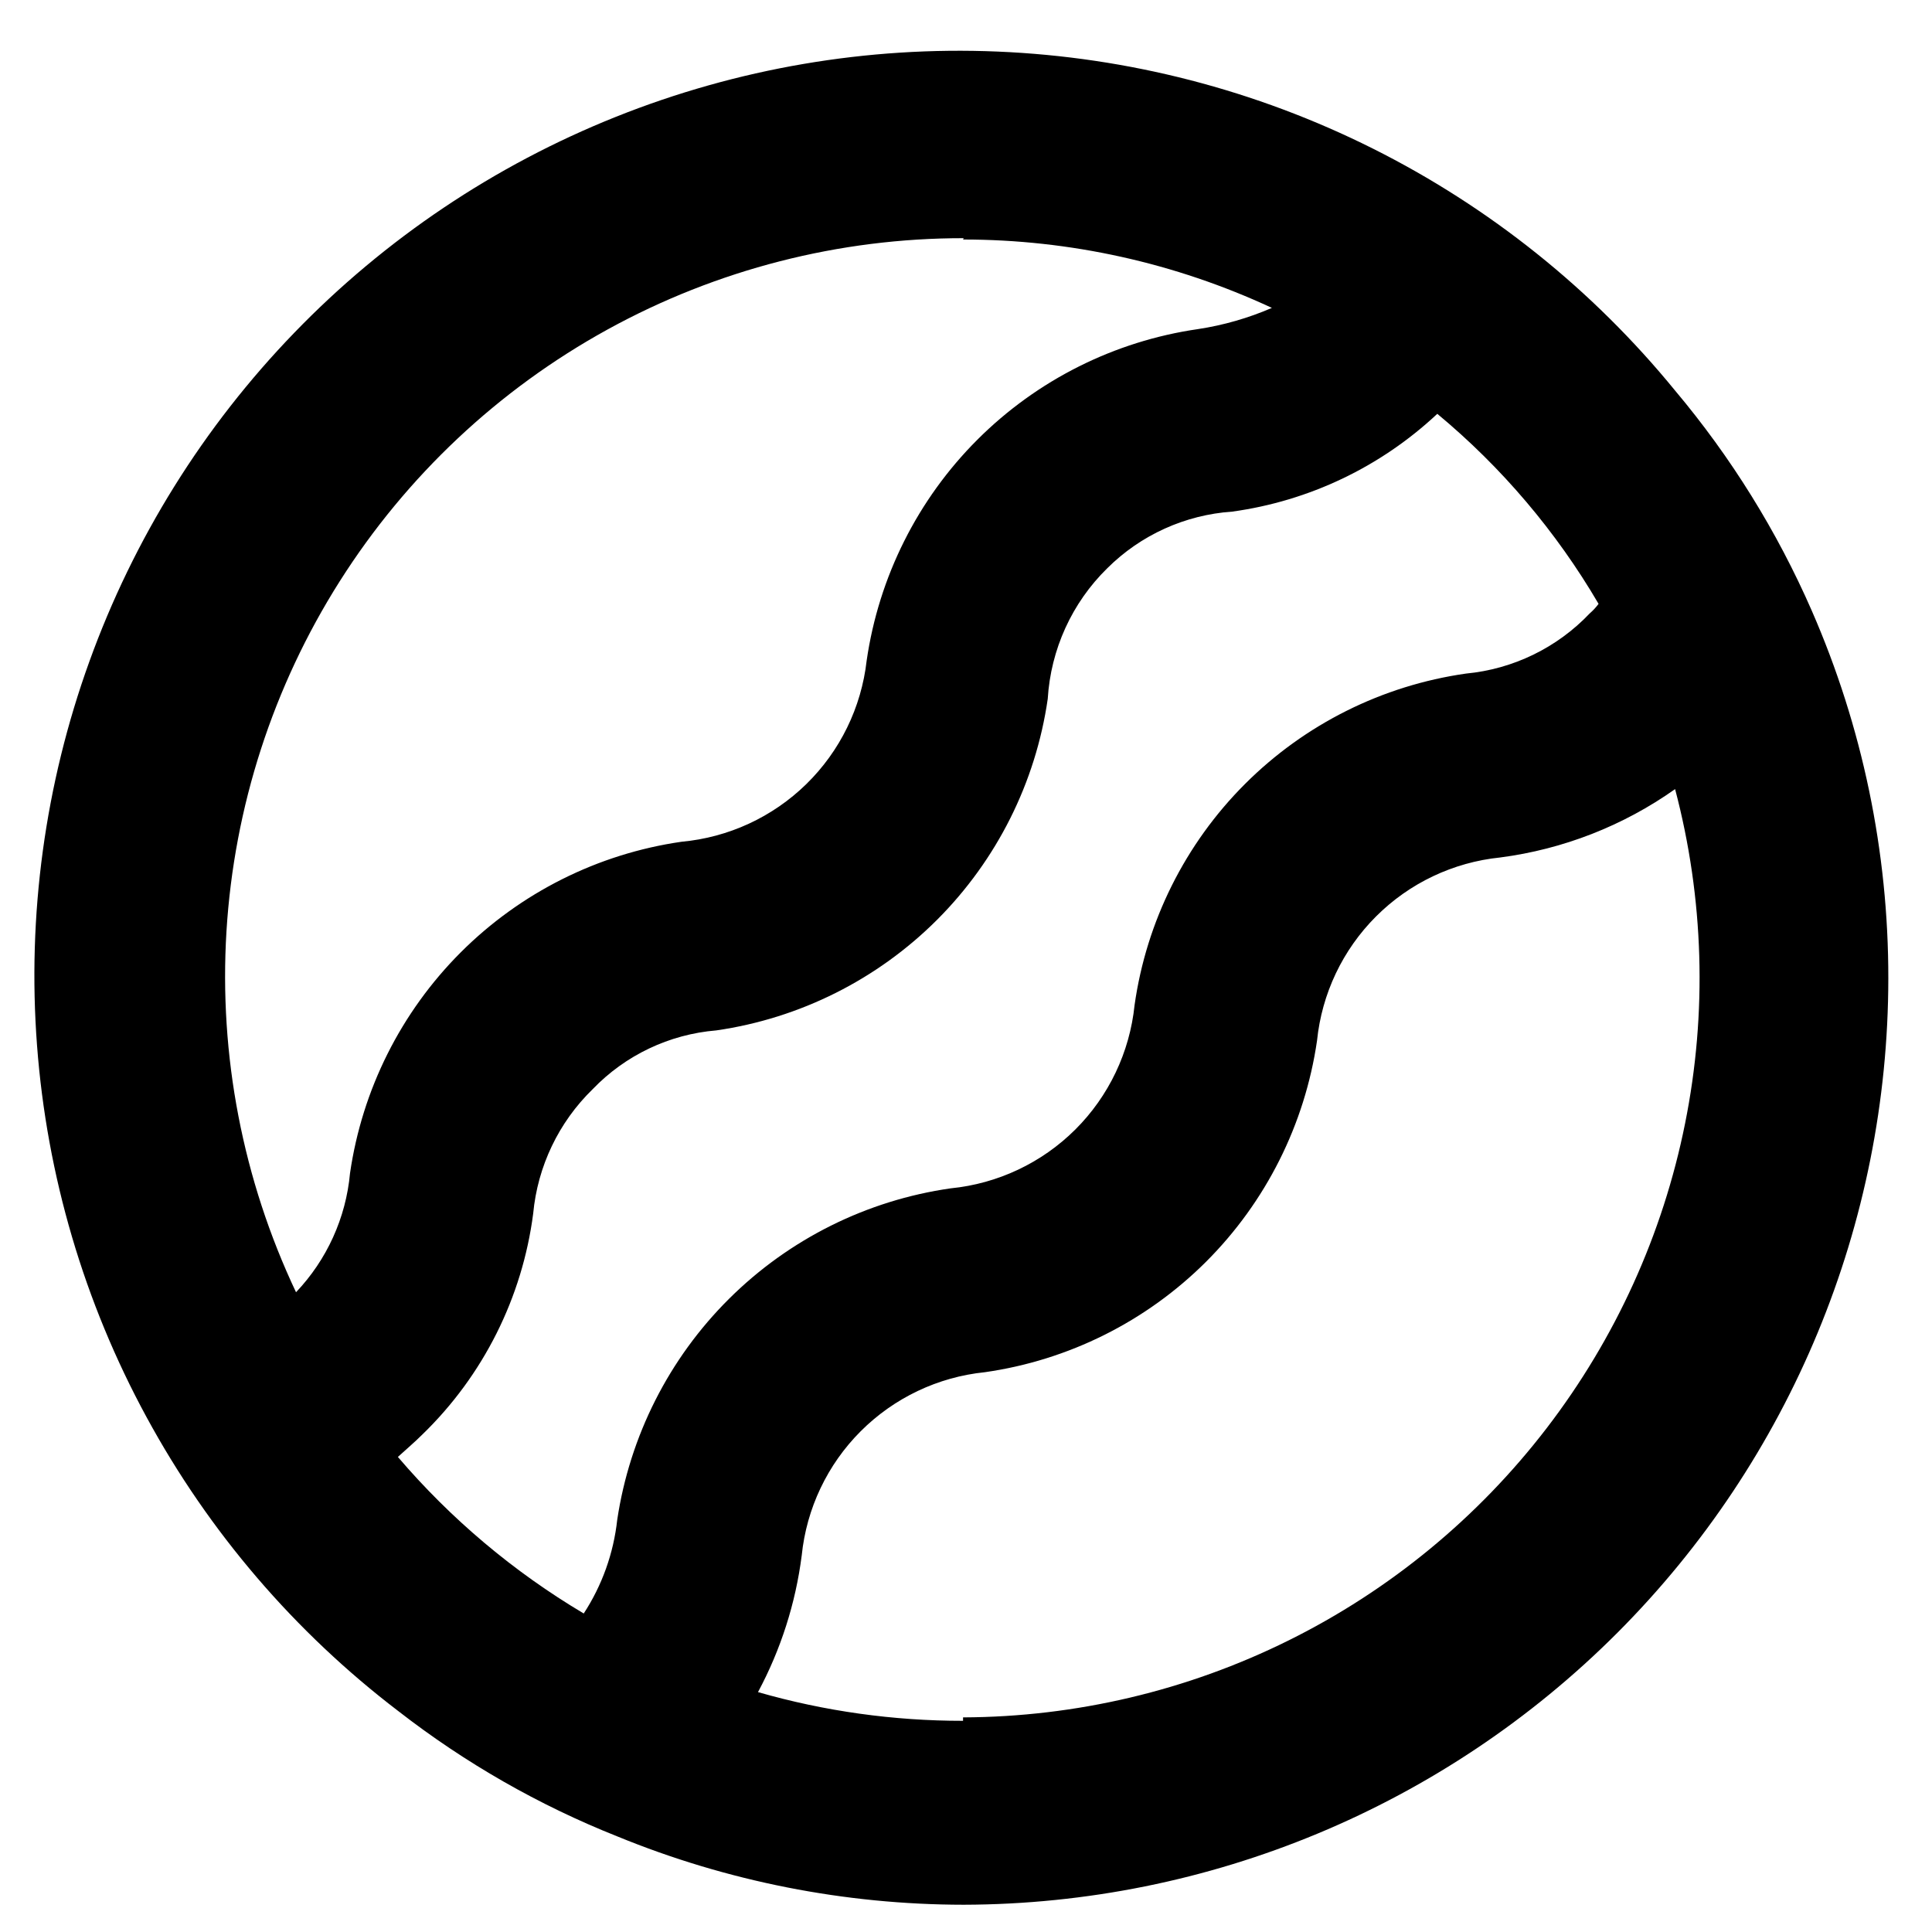 <svg width="36" height="36" viewBox="0 0 36 36" fill="none" xmlns="http://www.w3.org/2000/svg">
<path d="M33.76 11.38C33.112 9.897 32.254 8.516 31.213 7.278C29.674 5.393 27.754 3.856 25.578 2.767C23.402 1.678 21.021 1.063 18.59 0.961C16.159 0.859 13.735 1.274 11.476 2.177C9.217 3.08 7.174 4.451 5.483 6.201C3.792 7.95 2.491 10.038 1.665 12.327C0.838 14.616 0.506 17.053 0.69 19.48C0.873 21.907 1.568 24.267 2.73 26.405C3.891 28.544 5.491 30.412 7.426 31.887C8.668 32.852 10.04 33.637 11.501 34.218C13.55 35.058 15.743 35.49 17.957 35.492C22.528 35.481 26.908 33.659 30.138 30.424C33.367 27.188 35.183 22.804 35.186 18.232C35.189 15.874 34.704 13.541 33.76 11.38ZM17.945 4.463C19.933 4.463 21.897 4.898 23.7 5.737C23.261 5.927 22.798 6.06 22.325 6.132C20.767 6.357 19.324 7.081 18.211 8.194C17.098 9.307 16.375 10.751 16.149 12.309C16.05 13.183 15.653 13.996 15.024 14.611C14.395 15.226 13.574 15.605 12.698 15.685C11.14 15.91 9.697 16.634 8.584 17.747C7.471 18.861 6.748 20.304 6.522 21.862C6.446 22.693 6.091 23.474 5.516 24.079C4.524 21.981 4.078 19.667 4.22 17.351C4.363 15.034 5.088 12.792 6.33 10.832C7.572 8.871 9.289 7.257 11.322 6.139C13.355 5.021 15.637 4.436 17.957 4.438L17.945 4.463ZM7.414 27.148C7.566 27.008 7.719 26.881 7.872 26.728C9.005 25.63 9.732 24.179 9.935 22.614C10.017 21.734 10.41 20.912 11.043 20.296C11.652 19.662 12.472 19.272 13.348 19.2C14.905 18.975 16.349 18.251 17.462 17.138C18.575 16.024 19.298 14.581 19.523 13.023C19.579 12.102 19.973 11.235 20.631 10.59C21.255 9.968 22.083 9.593 22.962 9.533C24.393 9.336 25.728 8.699 26.782 7.711C27.982 8.707 28.999 9.906 29.787 11.252C29.738 11.318 29.683 11.377 29.621 11.431C29.014 12.07 28.195 12.468 27.317 12.551C25.757 12.773 24.312 13.495 23.198 14.609C22.084 15.723 21.362 17.169 21.141 18.729C21.051 19.606 20.661 20.425 20.037 21.047C19.412 21.669 18.592 22.056 17.715 22.143C16.153 22.366 14.704 23.088 13.585 24.201C12.465 25.314 11.735 26.759 11.501 28.32C11.433 28.943 11.219 29.541 10.877 30.065C9.571 29.289 8.401 28.304 7.414 27.148ZM17.945 32.065C16.652 32.066 15.366 31.887 14.124 31.53C14.549 30.738 14.825 29.875 14.939 28.983C15.028 28.108 15.417 27.29 16.038 26.669C16.66 26.047 17.477 25.658 18.352 25.569C19.912 25.346 21.358 24.624 22.474 23.51C23.589 22.396 24.314 20.951 24.541 19.391C24.63 18.516 25.018 17.699 25.64 17.077C26.262 16.455 27.079 16.067 27.953 15.978C29.127 15.825 30.246 15.388 31.213 14.704C31.75 16.739 31.814 18.871 31.399 20.934C30.985 22.998 30.103 24.939 28.822 26.609C27.541 28.279 25.894 29.634 24.009 30.568C22.123 31.503 20.049 31.993 17.945 32.001V32.065Z" fill="black"/>
</svg>
